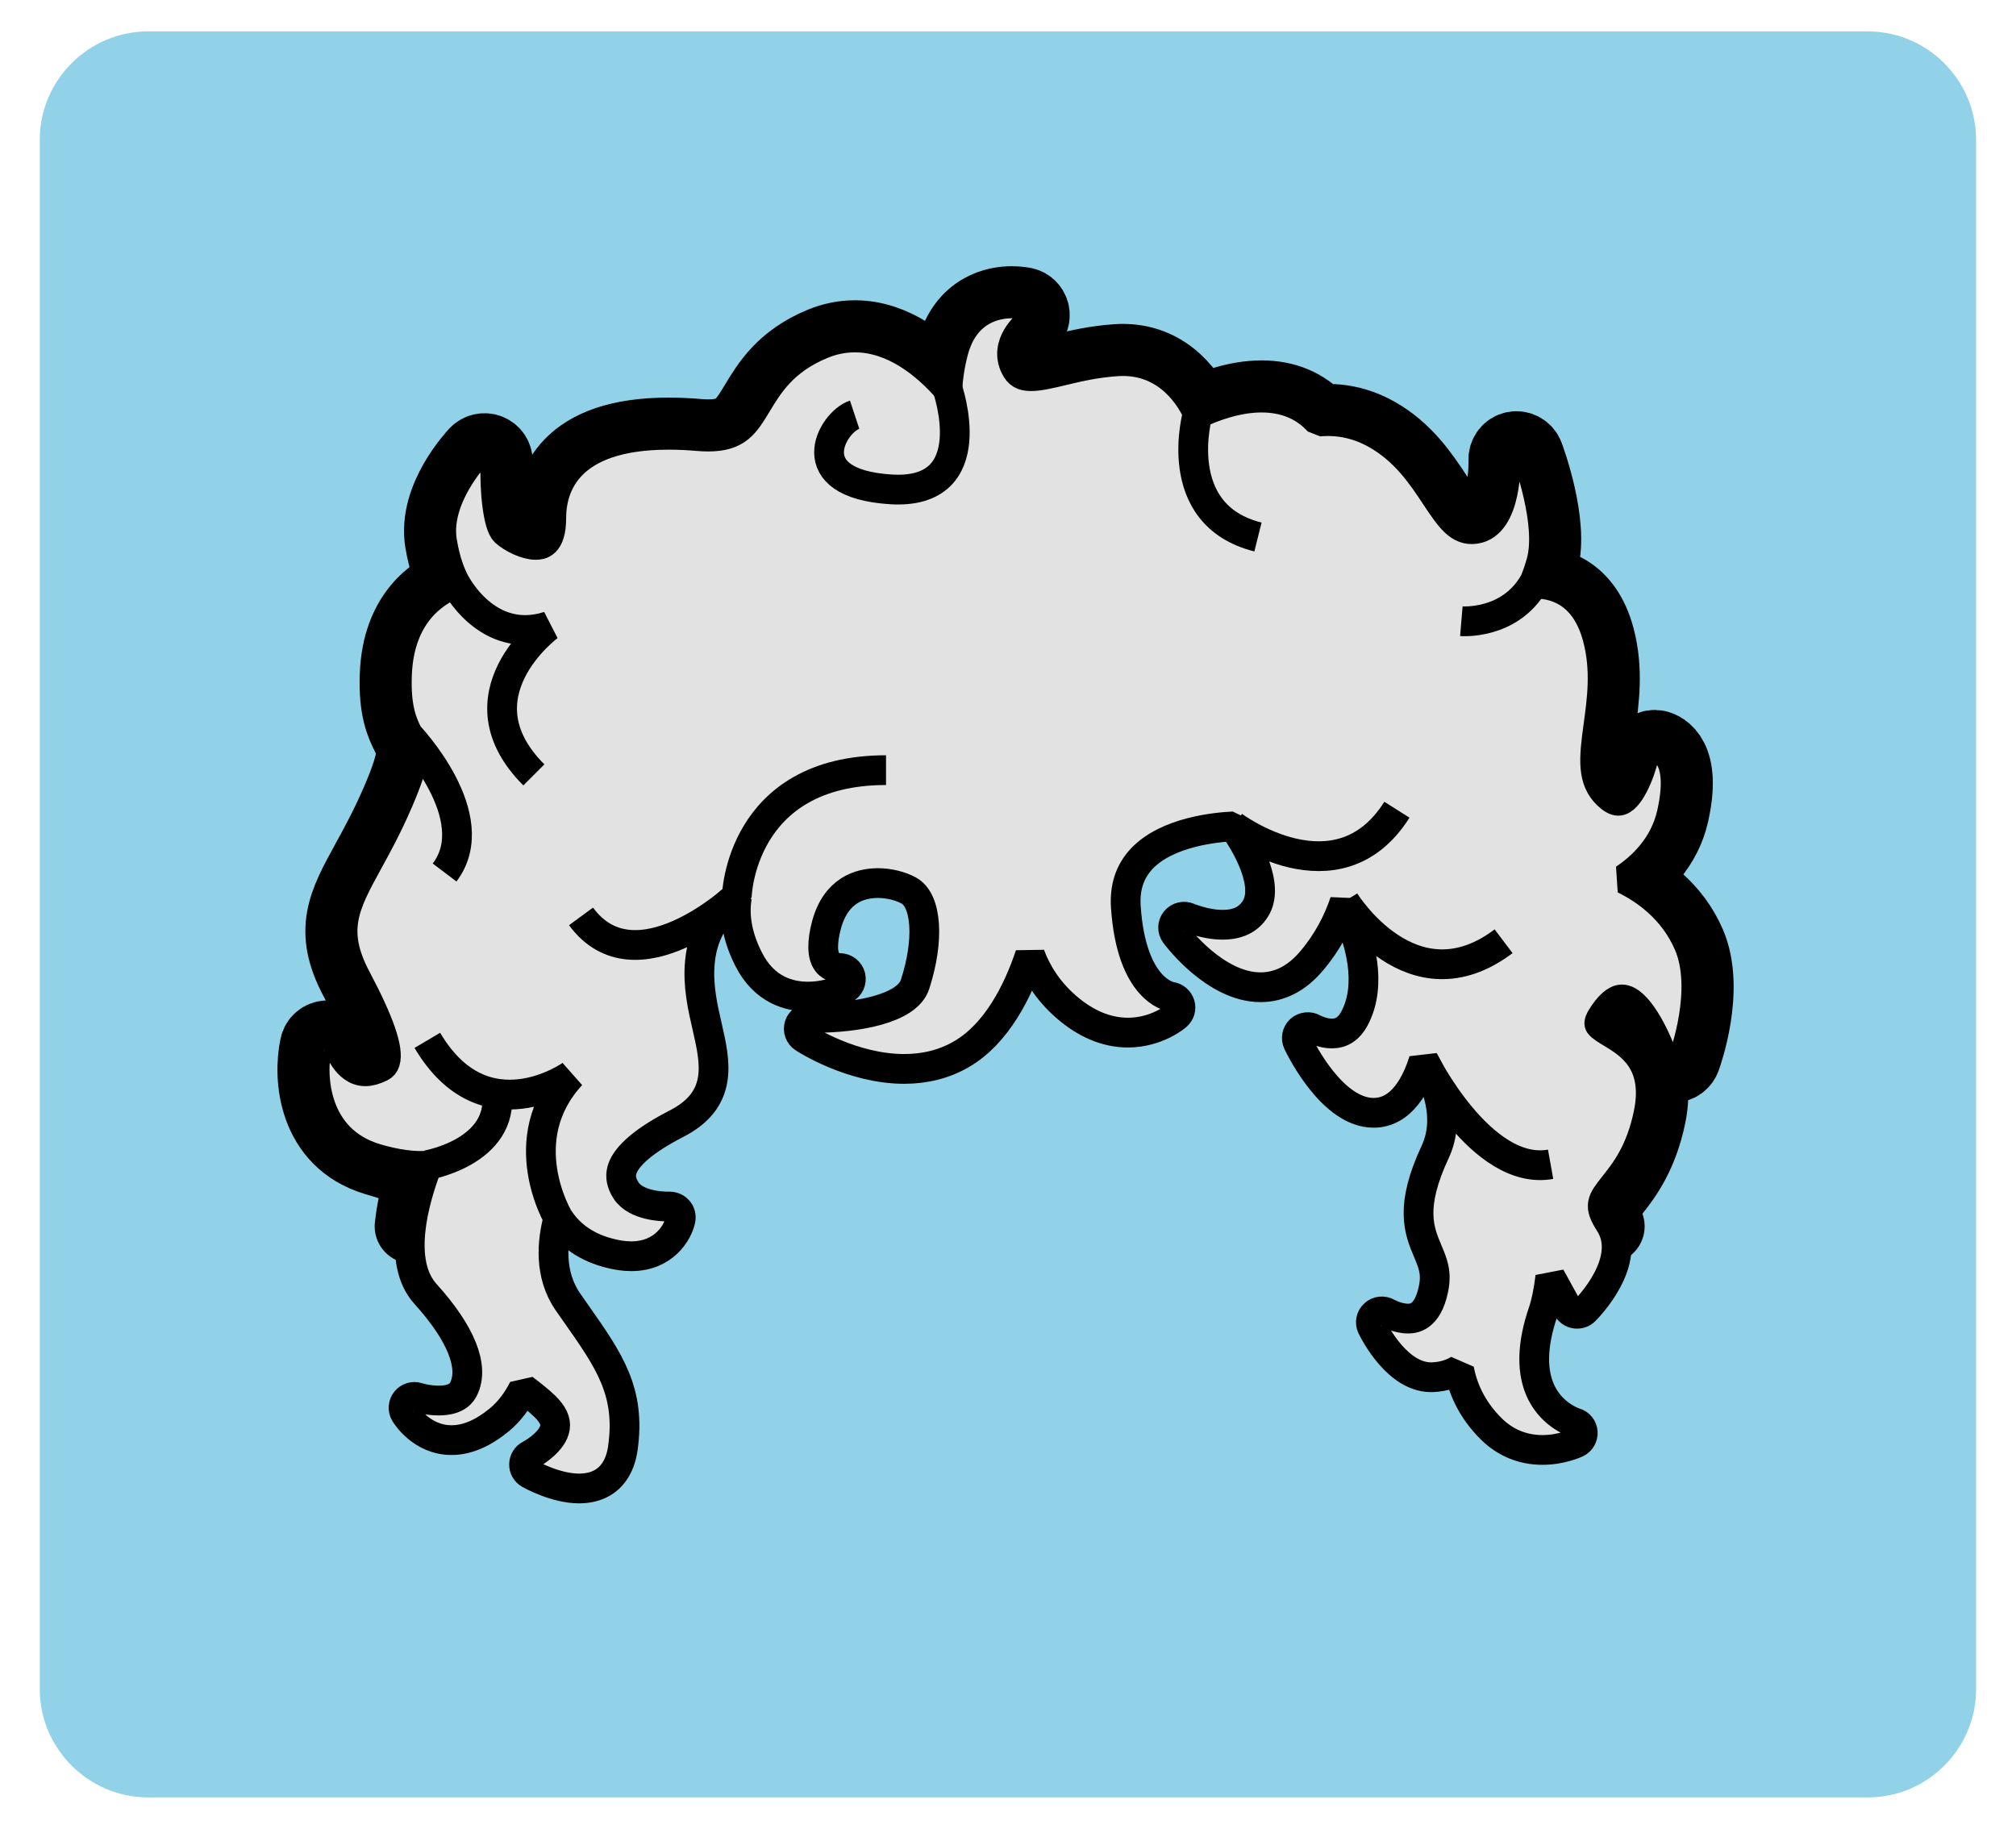 <?xml version="1.0" encoding="utf-8"?>
<!-- Generator: Adobe Illustrator 26.5.0, SVG Export Plug-In . SVG Version: 6.00 Build 0)  -->
<svg version="1.1" xmlns="http://www.w3.org/2000/svg" xmlns:xlink="http://www.w3.org/1999/xlink" x="0px" y="0px"
	 viewBox="0 0 127.78 115.91" style="enable-background:new 0 0 127.78 115.91;" xml:space="preserve">
<style type="text/css">
	.st0{fill:none;}
	.st1{fill:none;stroke:#000000;stroke-width:5;stroke-linecap:round;stroke-linejoin:round;stroke-miterlimit:10;}
	.st2{fill:#E2E2E2;stroke:#000000;stroke-width:2;stroke-miterlimit:10;}
	.st3{fill:none;stroke:#000000;stroke-width:2;stroke-miterlimit:10;}
	.st4{fill:none;stroke:#000000;stroke-width:6;stroke-linecap:round;stroke-linejoin:round;stroke-miterlimit:10;}
	.st5{fill:#E2E2E2;}
	.st6{fill:none;stroke:#000000;stroke-width:2;stroke-linejoin:round;stroke-miterlimit:10;}
	.st7{fill:#E2E2E2;stroke:#000000;stroke-width:2;stroke-linejoin:bevel;stroke-miterlimit:10;}
	.st8{fill:none;stroke:#000000;stroke-width:2;stroke-linejoin:bevel;stroke-miterlimit:10;}
	.st9{fill:#666666;}
	.st10{fill:#808080;}
	.st11{fill:#F0CBBA;}
	.st12{fill:#EFC1A0;}
	.st13{fill:#E2A98E;}
	.st14{fill:#B4272D;}
	.st15{fill:#8E80DA;}
	.st16{fill:#EDAC2B;}
	.st17{fill:#299ED5;}
	.st18{fill:#80B93F;}
	.st19{fill:#FF7B9F;}
	.st20{fill:#73635B;}
	.st21{fill:#4C413C;stroke:#6E54BF;stroke-width:4;stroke-miterlimit:10;}
	.st22{fill:none;stroke:#808080;stroke-width:2;stroke-miterlimit:10;}
	.st23{opacity:0.4;fill:none;stroke:#808080;stroke-width:2;stroke-miterlimit:10;}
	.st24{opacity:0.3;fill:none;stroke:#808080;stroke-width:2;stroke-miterlimit:10;}
	.st25{fill:#FFFFFF;stroke:#808080;stroke-width:4;stroke-miterlimit:10;}
	.st26{display:none;fill:none;}
	.st27{fill:none;stroke:#808080;stroke-width:5;stroke-linecap:round;stroke-linejoin:round;stroke-miterlimit:10;}
	.st28{fill:none;stroke:#808080;stroke-width:2;stroke-linejoin:round;stroke-miterlimit:10;}
	.st29{fill:none;stroke:#808080;stroke-width:2;stroke-linecap:round;stroke-linejoin:round;stroke-miterlimit:10;}
	.st30{opacity:0.6;fill:#FFFFFF;}
	.st31{fill:none;stroke:#6E54BF;stroke-width:1.5;stroke-miterlimit:10;}
	.st32{fill:none;stroke:#A6A6A6;stroke-width:1;stroke-linecap:round;stroke-linejoin:round;stroke-miterlimit:10;}
	.st33{fill:#D9D9D9;}
	.st34{fill:none;stroke:#808080;stroke-width:6;stroke-linejoin:round;stroke-miterlimit:10;}
	.st35{fill:#D5D5D5;stroke:#808080;stroke-width:2;stroke-miterlimit:10;}
	.st36{fill:#D5D5D5;stroke:#808080;stroke-width:2;stroke-linejoin:round;stroke-miterlimit:10;}
	.st37{fill:#5B39AA;}
	.st38{fill:none;stroke:#808080;stroke-miterlimit:10;}
	.st39{fill:#EA861E;}
	.st40{fill:#0071AF;}
	.st41{fill:#8C8C8C;}
	.st42{fill:#A99F82;}
	.st43{opacity:0.2;clip-path:url(#SVGID_00000136371999018954049770000015089839815696967332_);fill:#66262B;}
	.st44{fill:none;stroke:#000000;stroke-width:4;stroke-linejoin:round;stroke-miterlimit:10;}
	.st45{fill:#F7F7F7;stroke:#000000;stroke-width:2;stroke-linejoin:round;stroke-miterlimit:10;}
	.st46{fill:none;stroke:#828282;stroke-width:2;stroke-miterlimit:10;}
	.st47{fill:#828282;}
	.st48{fill:none;stroke:#4D4D4D;stroke-miterlimit:10;}
	.st49{fill:none;stroke:#4D4D4D;stroke-width:2;stroke-miterlimit:10;}
	.st50{fill:#4D4D4D;}
	.st51{fill:#978484;}
	.st52{fill:#FFFFFF;stroke:#000000;stroke-width:2;stroke-miterlimit:10;}
	.st53{fill:#606060;stroke:#000000;stroke-width:2;stroke-linejoin:round;stroke-miterlimit:10;}
	.st54{opacity:0.2;clip-path:url(#SVGID_00000080918161631356082480000009670126952781661346_);fill:#66262B;}
	.st55{fill:#92D2E8;}
	.st56{fill:#FFFFFF;}
	.st57{fill:#FFFFFF;stroke:#5B39AA;stroke-width:1.5;stroke-miterlimit:10;}
	.st58{fill:#E7E7E7;}
	.st59{fill:#E4DBD1;}
	.st60{fill:#F1D9D1;}
	.st61{fill:#E3A489;}
	.st62{fill:#D5A087;}
	.st63{fill:#FFC69C;}
	.st64{fill:#FFD9A8;}
	.st65{fill:#B68D6E;}
	.st66{fill:#A48066;}
	.st67{fill:#8F807A;}
	.st68{fill:#49494B;}
	.st69{fill:#EDDDC0;}
	.st70{fill:#80C9E9;}
	.st71{fill:#754C24;stroke:#000000;stroke-width:2;stroke-miterlimit:10;}
	.st72{opacity:0.2;clip-path:url(#SVGID_00000052826606953186612720000016090907948600766848_);fill:#66262B;}
	.st73{fill:#754C24;stroke:#000000;stroke-width:2;stroke-linejoin:round;stroke-miterlimit:10;}
	.st74{fill:none;stroke:#000000;stroke-width:2;stroke-linecap:round;stroke-linejoin:round;stroke-miterlimit:10;}
	.st75{fill:#DBDBDB;stroke:#000000;stroke-width:2;stroke-miterlimit:10;}
	.st76{fill:#754C24;stroke:#000000;stroke-width:2;stroke-linejoin:bevel;stroke-miterlimit:10;}
	.st77{fill:#DBDBDB;}
	.st78{fill:none;stroke:#818181;stroke-width:5;stroke-linecap:round;stroke-linejoin:round;stroke-miterlimit:10;}
	.st79{fill:#333333;stroke:#000000;stroke-width:2;stroke-miterlimit:10;}
	.st80{fill:none;stroke:#000000;stroke-width:5;stroke-linejoin:round;stroke-miterlimit:10;}
	.st81{fill:none;stroke:#000000;stroke-width:4;stroke-linecap:round;stroke-linejoin:bevel;stroke-miterlimit:10;}
	.st82{fill:none;stroke:#000000;stroke-width:2;stroke-linecap:round;stroke-miterlimit:10;}
	.st83{fill:#ADACAC;}
	.st84{fill:#888888;}
	.st85{fill:#6E54BF;}
	.st86{fill:#E56E7D;stroke:#000000;stroke-width:3.223;stroke-linecap:round;stroke-linejoin:round;stroke-miterlimit:10;}
	.st87{fill:#898989;}
	.st88{fill:none;stroke:#000000;stroke-miterlimit:10;}
	.st89{opacity:0.9;}
	.st90{opacity:0.4;fill:none;stroke:#000000;stroke-width:2;stroke-miterlimit:10;}
	.st91{fill:none;stroke:#000000;stroke-width:3;stroke-miterlimit:10;}
	.st92{fill:none;stroke:#000000;stroke-width:5;stroke-miterlimit:10;}
	.st93{fill:#CE9999;}
	.st94{fill:#DBCACA;}
	.st95{fill:#A6A6A6;}
	.st96{fill:#E5E5E5;stroke:#000000;stroke-width:4;stroke-miterlimit:10;}
	.st97{fill:#FFFFFF;stroke:#000000;stroke-width:4;stroke-miterlimit:10;}
	.st98{fill:#E2E2E2;stroke:#000000;stroke-width:2;stroke-linejoin:round;stroke-miterlimit:10;}
	.st99{fill:none;stroke:#000000;stroke-width:5;stroke-linecap:round;stroke-linejoin:bevel;stroke-miterlimit:10;}
	.st100{fill:#E2E2E2;stroke:#000000;stroke-width:2;stroke-linecap:round;stroke-linejoin:bevel;stroke-miterlimit:10;}
	.st101{fill:none;stroke:#000000;stroke-width:2;stroke-linecap:round;stroke-linejoin:bevel;stroke-miterlimit:10;}
	.st102{fill:#92D2E8;stroke:#6E54BF;stroke-width:4;stroke-miterlimit:10;}
	.st103{fill:#E2E2E2;stroke:#000000;stroke-width:2;stroke-linecap:round;stroke-linejoin:round;stroke-miterlimit:10;}
	.st104{opacity:0.7;fill:#888888;}
	.st105{opacity:0.7;}
	.st106{opacity:0.2;clip-path:url(#SVGID_00000081616765319098111490000016161283353164719802_);fill:#898989;}
	.st107{fill:#FFFFFF;stroke:#000000;stroke-width:2;stroke-linejoin:round;stroke-miterlimit:10;}
	.st108{opacity:0.2;clip-path:url(#SVGID_00000049210752490593641730000000411611248234487942_);fill:#898989;}
	.st109{opacity:0.2;clip-path:url(#SVGID_00000178171824674812084190000001915888147768311987_);fill:#898989;}
	.st110{opacity:0.2;clip-path:url(#SVGID_00000150060894119576510130000016287854150373949372_);fill:#898989;}
	.st111{fill:none;stroke:#000000;stroke-width:6;stroke-linejoin:round;stroke-miterlimit:10;}
	.st112{fill:#ADADAD;stroke:#000000;stroke-width:2;stroke-miterlimit:10;}
	.st113{opacity:0.2;clip-path:url(#SVGID_00000140005110585027504160000017086707607746404021_);fill:#898989;}
</style>
<symbol  id="hair-normal-011-grey.hair" viewBox="-74 -83 148 166">
	<rect x="-74" y="-83" class="st0" width="148" height="166"/>
	<g>
		<path class="st1" d="M33.85,3.62c0.56,9.2,0.83,24.84,0.74,25.51c1.72,3.4,3.69,10.85-0.38,16.62c-3.18,4.5-5.7,7.14-6.39,7.84
			c-0.38,0.38-1,0.4-1.39,0.03c-0.15-0.14-0.25-0.32-0.29-0.51c-0.56,0.61-1.17,1.18-1.84,1.69c-4.26,3.27-8.97,2.91-11.16,2.49
			c-0.53,0.32-1.07,0.63-1.63,0.94c-4.58,2.49-9.67,0.94-11.88,0.04c-3.12,0.3-4.98-0.38-5.06-0.4c-0.24-0.09-0.42-0.26-0.53-0.46
			C-8.5,58-11.6,58.07-15.3,57.06c-6.64-1.83-8.4-3.29-8.58-3.45c-0.06-0.06-0.12-0.12-0.16-0.19c-3.38-0.24-6.6-1.11-8.95-3.12
			c-3-2.55-3.51-5.23-3.53-5.35c-0.08-0.44,0.14-0.88,0.54-1.07l4.31-3.25c-1.08-1.79-3.25-6.12-4.25-13.27
			c-0.77-5.51,0.48-15.93,1.74-23.01"/>
		<g>
			<path class="st2" d="M34.58,29.14c1.72,3.4,3.69,10.85-0.38,16.62c-3.18,4.5-5.7,7.14-6.39,7.84c-0.38,0.38-1,0.4-1.39,0.03
				c-0.15-0.14-0.25-0.32-0.29-0.51c-0.56,0.61-1.17,1.18-1.84,1.69c-4.26,3.28-8.97,2.91-11.16,2.5c-0.53,0.32-1.07,0.63-1.63,0.94
				c-4.58,2.49-9.67,0.94-11.88,0.04c-3.12,0.3-4.98-0.37-5.06-0.4c-0.24-0.09-0.42-0.26-0.53-0.46C-8.5,58-11.6,58.07-15.3,57.06
				c-6.64-1.83-8.4-3.29-8.58-3.45c-0.06-0.06-0.12-0.12-0.16-0.19c-3.38-0.24-6.6-1.11-8.95-3.12c-3-2.55-3.51-5.23-3.53-5.35
				c-0.08-0.44,0.14-0.88,0.54-1.07c0.4-0.2,0.88-0.11,1.18,0.22c0.15,0.16,4.79-0.96,3.76-2.51c0,0-3.53-4.53-4.88-14.23
				c-1.18-8.43,2.37-28.3,3.45-30.24c0.41-0.74,1.01-1.37,1.73-1.82c0.62-0.39,1.37-0.37,1.98,0.03c0.6,0.4,0.9,1.1,0.77,1.82
				c-0.28,1.58-0.62,3.8-0.68,5.38c-0.15,4.53,0.46,5.21,1.94,6.88c0.44,0.5,2.68,3.22,3.1,3.64c1.15,1.17,1.67,1.8,1.7,4.69
				c0.04,4.17,1.16,7.15,3.31,8.85c4.02,3.17,11.12,1.55,15.37,0.59c1.59-0.36,2.74-0.62,3.53-0.62c4.33,0,7.84,1.98,8.51,2.39
				c0.14,0.02,9.4-2.02,10.29-2.23c2.27-1.68,3.44-4.69,3.49-8.97c0.03-2.89,0.54-3.53,1.69-4.69c0.42-0.42,0.94-0.95,1.58-1.82
				c0.57-0.76,1.08-1.33,1.52-1.83c1.47-1.67,2.08-2.35,1.93-6.87c-0.05-1.58-0.4-3.8-0.69-5.38c-0.13-0.71,0.17-1.41,0.77-1.82
				C29.66-4.89,30.01-5,30.37-5c0.33,0,0.66,0.09,0.96,0.28c0.74,0.46,1.35,1.1,1.76,1.85C34.16-0.93,34.71,28.22,34.58,29.14z"/>
			<path class="st2" d="M19.05,26.71c0,0,11.49-3.52,15.53,2.43"/>
			<path class="st3" d="M-35.99,43.88c0,0,19.29,11.31,16.16-12.19"/>
			<path class="st3" d="M-24.04,53.42c0,0,6.25,1.27,10.59-5.56"/>
			<path class="st3" d="M-5.99,57.42c0,0,10.53,0.61,13.7-15.06"/>
			<path class="st3" d="M26.12,53.12c0,0,7.42-9.77,5.59-17.77"/>
			<path class="st3" d="M13.12,57.31c0,0,6.09-3.29,6.09-10.45"/>
		</g>
	</g>
</symbol>
<symbol  id="hair-normal-047-grey.hair" viewBox="-74 -83 148 166">
	<rect x="-74" y="-83" class="st0" width="148" height="166"/>
	<g>
		<path class="st4" d="M34.28,6.04c0.77,4.12,1.45,8.37,1.57,10.59c0.37,6.96,0.06,14.73-2.78,20.9
			c-4.74,10.3-9.79,12.17-9.79,12.17s1.55,0.62,1.4,1.03c-0.22,0.57-2.42-0.26-2.42-0.26s0.74,1.44,0.38,1.67
			c-0.44,0.28-1.65-1.28-1.65-1.28s-3.43,2.63-10.56,3.25C6.06,54.5-1.12,57.31-1.73,55.46c-0.24-0.74,2.78-1.43,2.78-1.43
			s-2.24-0.1-4.6-0.3c-2.57-0.21-5.15-0.29-7.73-0.19c-2.82,0.11-5.9,0.05-6.07-0.93c-0.2-1.09,4.42-0.49,4.42-0.49
			s-2.45-0.7-3.68-1.12c-2.79-0.96-5.32-1.85-7.49-2.95c-2.62-1.33-8.57-2.19-6.09-5.23c0,0,0.75,0.6,1.94,0.95
			c-0.87-0.94-1.63-1.92-2.3-2.94c-1.48-2.25-3.03-4.46-4.89-6.41c-2.05-2.15-3.81-4.7-1.05-6.58c0,0,1.06,1.7,2.18,3.49
			c-1.24-6.08-1.58-12.49-1.31-18.02c0.13-2.56,0.32-4.81,0.55-6.77"/>
		<g>
			<g>
				<path class="st5" d="M31.95-5.66c-0.55,0-1.02,0.54-1.02,1.1c0,0.68-0.31,3.13-0.68,5.96c-0.42,3.27-0.94,7.33-1.34,11.31
					c-0.7,7.04-5.76,11.54-8.18,11.54c-0.71,0-1.72-0.26-3-0.6c-2.54-0.67-6.39-1.67-12.08-1.67c-1.95,0-4.01,0.12-6.13,0.35
					l-3.09,0.35c-5.41,0.61-10.08,1.14-13.77,1.14c-3.96,0-6.37-0.62-7.59-1.94c-2.98-3.24-4.92-9.27-5.46-13.51
					c-0.5-3.91-1.27-12.92-1.27-13.01c-0.04-0.45-0.37-0.82-0.82-0.9c-0.06-0.01-0.12-0.02-0.18-0.02c-0.38,0-0.73,0.22-0.9,0.57
					c-0.1,0.21-2.44,5.23-3.08,18.27c-0.22,4.51-0.02,9.22,0.56,13.67c-0.07-0.04-0.15-0.06-0.23-0.08
					c-0.07-0.01-0.14-0.02-0.21-0.02c-0.2,0-0.4,0.06-0.56,0.17c-1.1,0.75-1.72,1.68-1.84,2.77c-0.21,1.97,1.35,3.88,2.73,5.33
					c1.85,1.94,3.39,4.16,4.78,6.27c0.16,0.24,0.32,0.48,0.49,0.72c-0.03,0.03-0.05,0.05-0.08,0.08c-0.72,0.88-0.97,1.76-0.73,2.6
					c0.48,1.7,2.75,2.51,4.95,3.29c0.83,0.3,1.62,0.58,2.2,0.87c1.94,0.98,4.08,1.78,6.61,2.66c-0.03,0.03-0.07,0.07-0.1,0.1
					c-0.26,0.31-0.36,0.7-0.29,1.09c0.28,1.58,2.65,1.8,5.17,1.8h0c0.44,0,6.13,0.18,10.51,0.32c-0.11,0.28-0.11,0.58-0.02,0.86
					c0.2,0.6,0.78,1.31,2.43,1.31c1.4,0,3.39-0.47,5.51-0.96c1.84-0.43,3.75-0.88,5.26-1.01c5.46-0.48,8.84-2.09,10.28-2.93
					c0.95,1,1.51,1,1.72,1c0.24,0,0.47-0.07,0.66-0.19c0.42-0.26,0.56-0.66,0.56-1.08c0.15,0.02,0.3,0.03,0.45,0.03
					c0.99,0,1.32-0.59,1.42-0.84c0.19-0.49,0.07-0.95-0.36-1.38c1.97-1.38,5.44-4.64,8.72-11.77c2.41-5.24,3.35-12.23,2.87-21.37
					c-0.17-3.19-1.43-9.96-1.96-12.72C33.08-5.48,32.92-5.66,32-5.66C31.99-5.66,31.97-5.66,31.95-5.66z"/>
				<g>
					<path d="M-0.25,56.08c2.46,0,7.37-1.68,10.68-1.97c7.13-0.62,10.56-3.25,10.56-3.25s1.02,1.32,1.53,1.32
						c0.05,0,0.09-0.01,0.12-0.03c0.36-0.23-0.38-1.67-0.38-1.67s1.22,0.46,1.93,0.46c0.25,0,0.43-0.05,0.49-0.2
						c0.16-0.4-1.4-1.03-1.4-1.03s5.04-1.88,9.79-12.17c2.84-6.17,3.15-13.94,2.78-20.9c-0.27-5.15-3.61-21.3-3.9-21.3
						c-0.01,0-0.02,0.03-0.02,0.1c0,1.54-1.25,9.68-2.02,17.37c-0.76,7.69-6.25,12.44-9.17,12.44c-2.41,0-6.56-2.27-15.08-2.27
						c-1.8,0-3.8,0.1-6.02,0.35c-6.75,0.75-12.53,1.5-16.97,1.5c-3.91,0-6.78-0.58-8.33-2.27c-3.3-3.59-5.21-10.09-5.72-14.06
						c-0.51-3.97-1.28-13.05-1.28-13.05s-2.35,4.9-2.98,17.88c-0.27,5.53,0.07,11.94,1.31,18.02c-1.12-1.8-2.18-3.49-2.18-3.49
						c-2.75,1.88-1,4.43,1.05,6.58c1.86,1.95,3.41,4.16,4.89,6.41c0.67,1.02,1.43,2,2.3,2.94c-1.19-0.35-1.94-0.95-1.94-0.95
						c-2.48,3.04,3.46,3.9,6.09,5.23c2.17,1.1,4.7,1.99,7.49,2.95c1.24,0.43,3.68,1.12,3.68,1.12s-1.26-0.16-2.44-0.16
						c-1.07,0-2.07,0.14-1.98,0.66c0.14,0.77,2.02,0.98,4.19,0.98c0.03,0,0.06,0,0.1,0c0,0,0,0,0,0c0.62,0,14.13,0.44,14.13,0.44
						s-3.03,0.68-2.78,1.43C-1.58,55.91-1.05,56.08-0.25,56.08 M-0.25,58.08L-0.25,58.08c-2.37,0-3.14-1.25-3.38-2
						c-0.02-0.07-0.04-0.13-0.06-0.2c-4.51-0.15-9.02-0.29-9.39-0.29l-0.1,0c0,0-0.01,0-0.01,0c-1.99,0-5.67-0.01-6.14-2.63
						c-0.05-0.27-0.05-0.54,0-0.8c-2.08-0.74-3.98-1.48-5.68-2.34c-0.52-0.26-1.28-0.53-2.08-0.82c-2.44-0.87-4.96-1.76-5.58-3.96
						c-0.2-0.71-0.24-1.76,0.54-2.98c-0.03-0.05-0.06-0.1-0.1-0.15c-1.36-2.07-2.86-4.24-4.66-6.13c-1.53-1.6-3.25-3.74-3-6.12
						c0.1-0.95,0.58-2.33,2.27-3.49c0.14-0.09,0.28-0.17,0.43-0.22c-0.49-4.18-0.64-8.55-0.43-12.75
						c0.65-13.23,3.07-18.43,3.18-18.65c0.34-0.7,1.04-1.14,1.8-1.14c0.12,0,0.24,0.01,0.36,0.03c0.89,0.16,1.56,0.9,1.63,1.8
						c0.01,0.09,0.77,9.08,1.27,12.97c0.54,4.22,2.5,10.02,5.21,12.96c1,1.09,3.25,1.62,6.85,1.62c3.63,0,8.28-0.53,13.66-1.14
						c1.01-0.11,2.04-0.23,3.09-0.35c2.15-0.24,4.25-0.36,6.24-0.36c5.82,0,9.74,1.03,12.33,1.7c1.16,0.3,2.16,0.57,2.74,0.57
						c1.58,0,6.49-3.66,7.18-10.63c0.4-3.99,0.92-8.06,1.34-11.34c0.34-2.68,0.67-5.21,0.67-5.83c0-1.31,1.03-2.1,2.02-2.1
						c1.59,0,1.98,1.48,2.17,2.19c0.12,0.47,0.28,1.14,0.47,1.97c0.38,1.68,0.84,3.93,1.27,6.17c0.54,2.78,1.81,9.6,1.98,12.85
						c0.5,9.44-0.45,16.38-2.96,21.85c-2.99,6.5-6.14,9.89-8.29,11.61c0.2,0.57,0.1,1.1-0.05,1.48c-0.13,0.32-0.62,1.31-2,1.46
						c-0.19,0.42-0.5,0.71-0.82,0.92c-0.35,0.23-0.77,0.35-1.2,0.35c0,0-0.01,0-0.01,0c-0.3,0-0.94-0.01-1.87-0.78
						c-1.79,0.93-5.13,2.28-10.04,2.71c-1.44,0.13-3.31,0.56-5.12,0.99C3.31,57.6,1.26,58.08-0.25,58.08L-0.25,58.08z"/>
				</g>
			</g>
			<g>
				<path class="st6" d="M-0.04,22.28c0,0-7.21,9.97-17.71,15.72"/>
				<path class="st6" d="M-4.16,22.58c0,0-13.71,10.04-18.46,12.92"/>
				<path class="st6" d="M-13,23.66c0,0-9.12,7.46-13.37,9.09"/>
				<path class="st6" d="M-17.88,23.81c0,0-8.62,2.94-14.12,2.81"/>
				<path class="st6" d="M-23.3,23.04c0,0-7.13,0.96-9.8,0.43"/>
				<path class="st6" d="M-29.75,30.25c0,0,8.36-1.9,13.38-6.37"/>
				<path class="st6" d="M-24.83,22c0,0-6.54-1-8.64-2.06"/>
				<path class="st6" d="M-7.4,39.45c0,0,7.05-6.58,8.86-17.04"/>
				<path class="st6" d="M21.85,36.98c0,0-7.05-13-11.77-14.82"/>
				<path class="st6" d="M26.22,32.23c0,0-8.64-8.89-11.64-9.31"/>
				<path class="st6" d="M28.67,28.93c0,0-5.24-4.35-9.85-4.94"/>
				<path class="st6" d="M30.59,24.18c0,0-3.56-1.65-7.81-0.47"/>
				<path class="st6" d="M4.31,40.22c0,0,4.34-20.3-0.14-17.72c0,0-3.76,13.54-4.58,17.89"/>
				<path class="st6" d="M17.12,38.25c0,0-6.01-13.55-10.38-16.25"/>
				<path class="st6" d="M5.75,21.88c0,0,3.62,3.12,5.62,17.62"/>
			</g>
		</g>
	</g>
</symbol>
<symbol  id="hair-normal-064-grey.hair_2" viewBox="-74 -83 148 166">
	<g>
		<g>
			<rect x="-74" y="-83" class="st0" width="148" height="166"/>
		</g>
	</g>
	<g>
		<g>
			<path class="st1" d="M39.32,6c-0.55,1-0.31,1.52,0.44,2.46c0.76,0.96,1.81,2.4,2.34,4.98c0.72,3.49-1.28,4.76-2.47,5.48
				c-0.35,0.21-0.71,0.46-0.82,0.63c-0.06,0.09,0.04,0.3,0.13,0.46c0.48,0.8,0.97,1.24,1.37,1.24c0.99,0,2.22-2.34,2.75-3.92
				c0.1-0.29,0.37-0.49,0.68-0.5c0.33-0.02,0.59,0.19,0.7,0.48c0.07,0.19,1.66,4.6,0.34,7.66c-1.03,2.39-2.96,3.7-4.33,4.37
				c1.17,0.78,2.69,2.18,3.19,4.38c0.87,3.85-0.67,4.4-0.99,4.47c-0.19,0.04-0.39,0.01-0.55-0.1c-0.16-0.1-0.28-0.27-0.32-0.46
				c-0.27-1.24-1.05-3.03-1.73-3.03c-0.19,0-0.44,0.14-0.72,0.41c-1.06,1.02-0.92,2.42-0.62,4.62c0.24,1.76,0.52,3.75-0.05,5.92
				c-0.85,3.24-3.07,3.67-4.3,3.64c0.18,0.4,0.36,0.89,0.52,1.48c0.7,2.59-0.92,6.96-0.99,7.14c-0.13,0.33-0.48,0.53-0.83,0.46
				c-0.35-0.07-0.6-0.39-0.58-0.75c0-0.04,0.13-4.36-2.06-4.65c-1.05-0.14-1.64,0.68-2.67,2.24c-0.9,1.36-2.03,3.06-4.01,4.16
				c-1.19,0.66-2.47,0.94-3.82,0.82c-0.97,1.07-2.27,1.61-3.85,1.61c-1.7,0-3.34-0.64-4.27-1.08c-0.72,1.61-2.42,3.71-5.42,3.52
				c-1.42-0.09-2.63-0.37-3.7-0.63c-0.84-0.2-1.56-0.37-2.11-0.37c-0.55,0-0.82,0.16-1.05,0.61c-0.79,1.57,0.81,2.86,0.88,2.92
				c0.22,0.17,0.32,0.45,0.26,0.73c-0.06,0.27-0.27,0.49-0.54,0.55c-0.04,0.01-0.37,0.08-0.85,0.08c-0.93,0-3.16-0.32-3.92-3.24
				c-0.24-0.94-0.36-1.77-0.39-2.47c-1.41,1.6-3.59,3.42-6.22,3.42c-0.76,0-1.51-0.15-2.25-0.46c-2.57-1.07-3.55-2.69-4.34-4
				c-0.83-1.37-1.33-2.2-3.27-2.2c-0.21,0-0.44,0.01-0.68,0.03c-0.69,0.06-1.35,0.09-1.98,0.09c-6.86,0-7.89-3.51-7.89-5.6
				c0-1.8-0.76-1.8-1.04-1.8c-0.67,0-1.57,0.45-2.05,0.88c-0.49,0.45-0.74,2.8-0.66,4.71c0.01,0.3-0.16,0.58-0.45,0.7
				c-0.28,0.12-0.61,0.05-0.82-0.17c-0.11-0.12-2.8-2.97-2.32-5.9c0.22-1.32,0.57-2.21,0.89-2.8c-1.44-0.57-3.76-2.1-3.92-6.12
				c-0.1-2.38,0.41-3.38,0.77-4.11c0.41-0.82,0.66-1.31-0.71-4.48c-0.72-1.66-1.41-2.92-2.02-4.03c-1.56-2.85-2.5-4.58-0.77-7.84
				c1.54-2.9,2.19-4.77,1.93-5.58c-0.05-0.17-0.15-0.28-0.31-0.36c-0.37-0.18-0.71-0.28-1.02-0.28c-1.27,0-1.83,1.74-1.84,1.75
				c-0.1,0.32-0.4,0.53-0.73,0.51c-0.33-0.01-0.62-0.25-0.68-0.58c-0.44-2.07-0.18-6.3,3.96-7.54c1.34-0.4,2.56-0.81,3.45-0.74
				C-40.4,8.88-40.82,8-41.04,6"/>
		</g>
		<g>
			<path class="st7" d="M44.78,24.97c-1.03,2.39-2.96,3.7-4.33,4.37c1.17,0.78,2.69,2.18,3.19,4.38c0.87,3.85-0.67,4.4-0.99,4.47
				c-0.19,0.04-0.39,0.01-0.55-0.1c-0.16-0.1-0.28-0.27-0.32-0.46c-0.27-1.24-1.05-3.03-1.73-3.03c-0.19,0-0.44,0.14-0.72,0.41
				c-1.06,1.02-0.92,2.42-0.62,4.62c0.24,1.76,0.52,3.75-0.05,5.92c-0.85,3.24-3.07,3.67-4.3,3.64c0.18,0.4,0.36,0.89,0.52,1.48
				c0.7,2.59-0.92,6.96-0.99,7.14c-0.13,0.33-0.48,0.53-0.83,0.46c-0.35-0.07-0.6-0.39-0.58-0.75c0-0.04,0.13-4.36-2.06-4.65
				c-1.05-0.14-1.64,0.68-2.67,2.24c-0.9,1.36-2.03,3.06-4.01,4.16c-1.19,0.66-2.47,0.94-3.82,0.82c-0.97,1.07-2.27,1.61-3.85,1.61
				c-1.7,0-3.34-0.64-4.27-1.08c-0.72,1.61-2.42,3.71-5.42,3.52c-1.42-0.09-2.63-0.37-3.7-0.63c-0.84-0.2-1.56-0.37-2.11-0.37
				c-0.55,0-0.82,0.16-1.05,0.61c-0.79,1.57,0.81,2.86,0.88,2.92c0.22,0.17,0.32,0.45,0.26,0.73c-0.06,0.27-0.27,0.49-0.54,0.55
				c-0.04,0.01-0.37,0.08-0.85,0.08c-0.93,0-3.16-0.32-3.92-3.24c-0.24-0.94-0.36-1.77-0.39-2.47c-1.41,1.6-3.59,3.42-6.22,3.42
				c-0.76,0-1.51-0.15-2.25-0.46c-2.57-1.07-3.55-2.69-4.34-4c-0.83-1.37-1.33-2.2-3.27-2.2c-0.21,0-0.44,0.01-0.68,0.03
				c-0.69,0.06-1.35,0.09-1.98,0.09c-6.86,0-7.89-3.51-7.89-5.6c0-1.8-0.76-1.8-1.04-1.8c-0.67,0-1.57,0.45-2.05,0.88
				c-0.49,0.45-0.74,2.8-0.66,4.71c0.01,0.3-0.16,0.58-0.45,0.7c-0.28,0.12-0.61,0.05-0.82-0.17c-0.11-0.12-2.8-2.97-2.32-5.9
				c0.22-1.32,0.57-2.21,0.89-2.8c-1.44-0.57-3.76-2.1-3.92-6.12c-0.1-2.38,0.41-3.38,0.77-4.11c0.41-0.82,0.66-1.31-0.71-4.48
				c-0.72-1.66-1.41-2.92-2.02-4.03c-1.56-2.85-2.5-4.58-0.77-7.84c1.54-2.9,2.19-4.77,1.93-5.58c-0.05-0.17-0.15-0.28-0.31-0.36
				c-0.37-0.18-0.71-0.28-1.02-0.28c-1.27,0-1.83,1.74-1.84,1.75c-0.1,0.32-0.4,0.53-0.73,0.51c-0.33-0.01-0.62-0.25-0.68-0.58
				c-0.44-2.07-0.18-6.3,3.96-7.54c1.34-0.4,2.56-0.56,3.45-0.48c-0.9-2.36-2.06-6.48-0.11-8.63c2.38-2.63,3.29-4.89,2.56-6.37
				c-0.1-0.2-0.39-0.79-1.68-0.79c-0.74,0-1.4,0.2-1.41,0.21c-0.29,0.09-0.6,0-0.79-0.24c-0.19-0.24-0.21-0.56-0.06-0.82
				c0.04-0.07,1.09-1.81,3.13-1.81c1.05,0,2.13,0.47,3.24,1.39c0.63,0.53,1.16,1.22,1.59,2.07c0.52-0.4,1.02-0.78,1.45-1.2
				c0.52-0.51,0.74-0.97,0.67-1.42c-0.13-0.86-1.26-1.61-1.68-1.83c-0.24-0.12-0.39-0.36-0.4-0.63c-0.01-0.27,0.14-0.52,0.37-0.65
				c0.07-0.04,1.74-0.98,3.33-0.98c1.65,0,2.69,0.96,2.94,2.7c0.54,3.8-0.91,5.88-3.11,9.01l-0.58,0.83
				c-1.29,1.86-1.06,4.1-0.64,5.64c0.59-0.94,1.61-1.87,3.3-2.33c0.57-0.16,1.1-0.24,1.59-0.24c2.22,0,3.14,1.61,3.32,2.46
				c0.04,0.22-0.01,0.45-0.16,0.62c-0.15,0.17-0.35,0.26-0.59,0.26l-0.1,0c-0.36,0-2.16,0.05-2.82,1.09
				c-0.31,0.49-0.39,0.92-0.27,1.36c0.18,0.66,0.97,1.73,3.65,3.11c3.2,1.63,2.63,4.12,2.08,6.52c-0.3,1.3-0.64,2.78-0.49,4.35
				c0.21,2.29,1.43,3.64,2.49,4.39c-0.18-1.03-0.1-2.44,0.77-4.17c1.05-2.1,2.75-2.54,4-2.54c1.34,0,2.43,0.51,2.48,0.53
				c0.31,0.15,0.46,0.49,0.39,0.82c-0.08,0.33-0.38,0.57-0.73,0.57c-0.05,0-0.55,0.01-0.84,0.39c-0.35,0.46-0.36,1.35-0.05,2.51
				c0.63,2.32,2.23,2.81,3.46,2.81c0.73,0,1.5-0.19,2.07-0.5c1.21-0.67,1.39-3.33,0.42-6.31c-0.54-1.66-3.96-2.25-6.73-2.25
				c-0.2,0-0.32,0-0.33,0c-0.31,0.01-0.62-0.2-0.72-0.51c-0.1-0.31,0.02-0.65,0.3-0.83c0.13-0.09,3.25-2.09,6.75-2.09
				c1.42,0,2.72,0.33,3.85,0.99c2.36,1.37,3.79,4.21,4.61,6.67c0.43-1.16,1.17-2.39,2.42-3.48c1.32-1.15,2.72-1.74,4.16-1.74
				c1.94,0,3.23,1.09,3.28,1.14c0.22,0.19,0.3,0.48,0.22,0.75c-0.08,0.27-0.32,0.48-0.6,0.52c-0.11,0.02-2.66,0.46-3.04,6.02
				c-0.09,1.33,0.26,2.39,1.06,3.25c1.73,1.84,5.08,2.13,6.17,2.18c0.91-1.24,2.48-4,1.46-5.56c-0.46-0.71-1.17-1.05-2.19-1.05
				c-1.18,0-2.28,0.48-2.29,0.48c-0.3,0.13-0.66,0.05-0.87-0.21c-0.21-0.26-0.22-0.62-0.02-0.89c0.11-0.15,2.68-3.58,5.73-3.58
				c1.28,0,2.43,0.59,3.41,1.74c1.11,1.3,1.81,2.69,2.25,4c0.12-0.5,0.25-0.95,0.4-1.3c0.5-1.18,1.52-4.19,0.25-6.55
				c-0.36-0.67-0.86-1-1.51-1c-0.66,0-1.25,0.33-1.25,0.33c-0.28,0.16-0.63,0.12-0.87-0.09c-0.24-0.22-0.3-0.56-0.17-0.85
				c0.23-0.48,2.33-4.72,5.09-4.72c1.91,0,2.9,1.99,3.37,3.51c0.84-1.43,1.83-3.83,0.78-6.12C26,7.29,26.66,5.71,27.25,4.31
				c0.34-0.81,0.61-1.44,0.37-2.55C27.21-0.2,26.22-0.2,25.9-0.2c-0.7,0-1.36,0.38-1.37,0.38c-0.28,0.16-0.63,0.13-0.87-0.09
				c-0.24-0.21-0.31-0.56-0.17-0.85c0.17-0.35,1.77-3.52,4.13-3.38c0.73,0.04,1.3,0.25,1.73,0.52c0.22-1.16,0.79-2.66,2.2-4.03
				c0.92-0.9,2.09-1.38,3.4-1.38c1.28,0,2.26,0.46,2.3,0.48c0.27,0.13,0.43,0.41,0.41,0.71c-0.02,0.3-0.23,0.56-0.52,0.64
				c-0.06,0.02-1.46,0.46-2.24,1.98C34.2-3.83,34.23-1.99,35,0.26c0.2,0.58,0.36,1.36,0.48,2.35l1.16-2.11
				c0.11-0.2,0.31-0.34,0.54-0.37c0.23-0.03,0.46,0.04,0.62,0.21c0.14,0.13,3.31,3.34,1.67,5.88c-0.76,1.18-0.54,1.46,0.27,2.49
				c0.76,0.96,1.81,2.27,2.34,4.86c0.72,3.49-1.28,4.7-2.47,5.42c-0.35,0.21-0.71,0.43-0.82,0.59c-0.06,0.09,0.04,0.29,0.13,0.44
				c0.48,0.79,0.97,1.23,1.37,1.23c0.99,0,2.22-2.34,2.75-3.92c0.1-0.29,0.37-0.5,0.68-0.5c0.33-0.02,0.59,0.19,0.7,0.48
				C44.5,17.5,46.09,21.91,44.78,24.97z"/>
		</g>
		<path class="st8" d="M-38.13,49.25c0,0,2.13-4.25,6.29-2.91c0,0-6.33-4.67-1-10"/>
		<path class="st8" d="M-40.02,10.11c0,0,5.19,0.89,4.69,4.89"/>
		<path class="st8" d="M26.95,17.18c0,0,3.88-7.85,8.55-7.01"/>
		<path class="st8" d="M29.5,46.67c0,0,3.2-0.27,4.85,2.53"/>
		<path class="st8" d="M-31.21,6.59c0,0-3.12,5.25,0.88,9.58c0,0-5.83-4.17-9.67,2.33"/>
		<path class="st8" d="M-29.67,26.83c3.67-5,10.47,1.34,10.47,1.34s0.2,8.49,10.03,8.49"/>
		<path class="st8" d="M21.65,27.85c0,0,4.52-7.35,10.69-2.69"/>
		<path class="st8" d="M14.16,32.92c0,0,7.01-5.25,11.01,1.08"/>
		<path class="st8" d="M11.78,60.63c0,0-1.95-6.8,4.05-8.3"/>
		<path class="st8" d="M-5.05,62.33c0,0,2.53-7.18-3.78-6.8c-6.31,0.39-3.99,4.51-2.45,5.02"/>
		<path class="st8" d="M-41.28,39.02c0,0,5.27-5.5,2.44-9.24"/>
	</g>
	<g>
		<path class="st5" d="M-33.18,9.55c-0.01,0.1-0.03,0.23-0.04,0.33"/>
	</g>
</symbol>
<g id="Capa_3">
</g>
<g id="Capa_1">
</g>
<g id="Capa_2">
	<path class="st55" d="M118.39,113.92H9.39c-3.78,0-6.87-3.09-6.87-6.87V8.86c0-3.78,3.09-6.87,6.87-6.87h108.99
		c3.78,0,6.87,3.09,6.87,6.87v98.19C125.26,110.83,122.17,113.92,118.39,113.92z"/>
	
		<use xlink:href="#hair-normal-047-grey.hair"  width="148" height="166" id="XMLID_4393_" x="-74" y="-83" transform="matrix(1.02 0 0 -1.02 193.738 -38.87)" style="overflow:visible;"/>
	
		<use xlink:href="#hair-normal-011-grey.hair"  width="148" height="166" id="XMLID_4438_" x="-74" y="-83" transform="matrix(0.989 0 0 -0.989 62.754 -37.723)" style="overflow:visible;"/>
	
		<use xlink:href="#hair-normal-064-grey.hair_2"  width="148" height="166" id="XMLID_00000106147282526430567480000016954428855471940744_" x="-74" y="-83" transform="matrix(0.943 0 0 -0.943 64.806 83.382)" style="overflow:visible;"/>
</g>
</svg>
